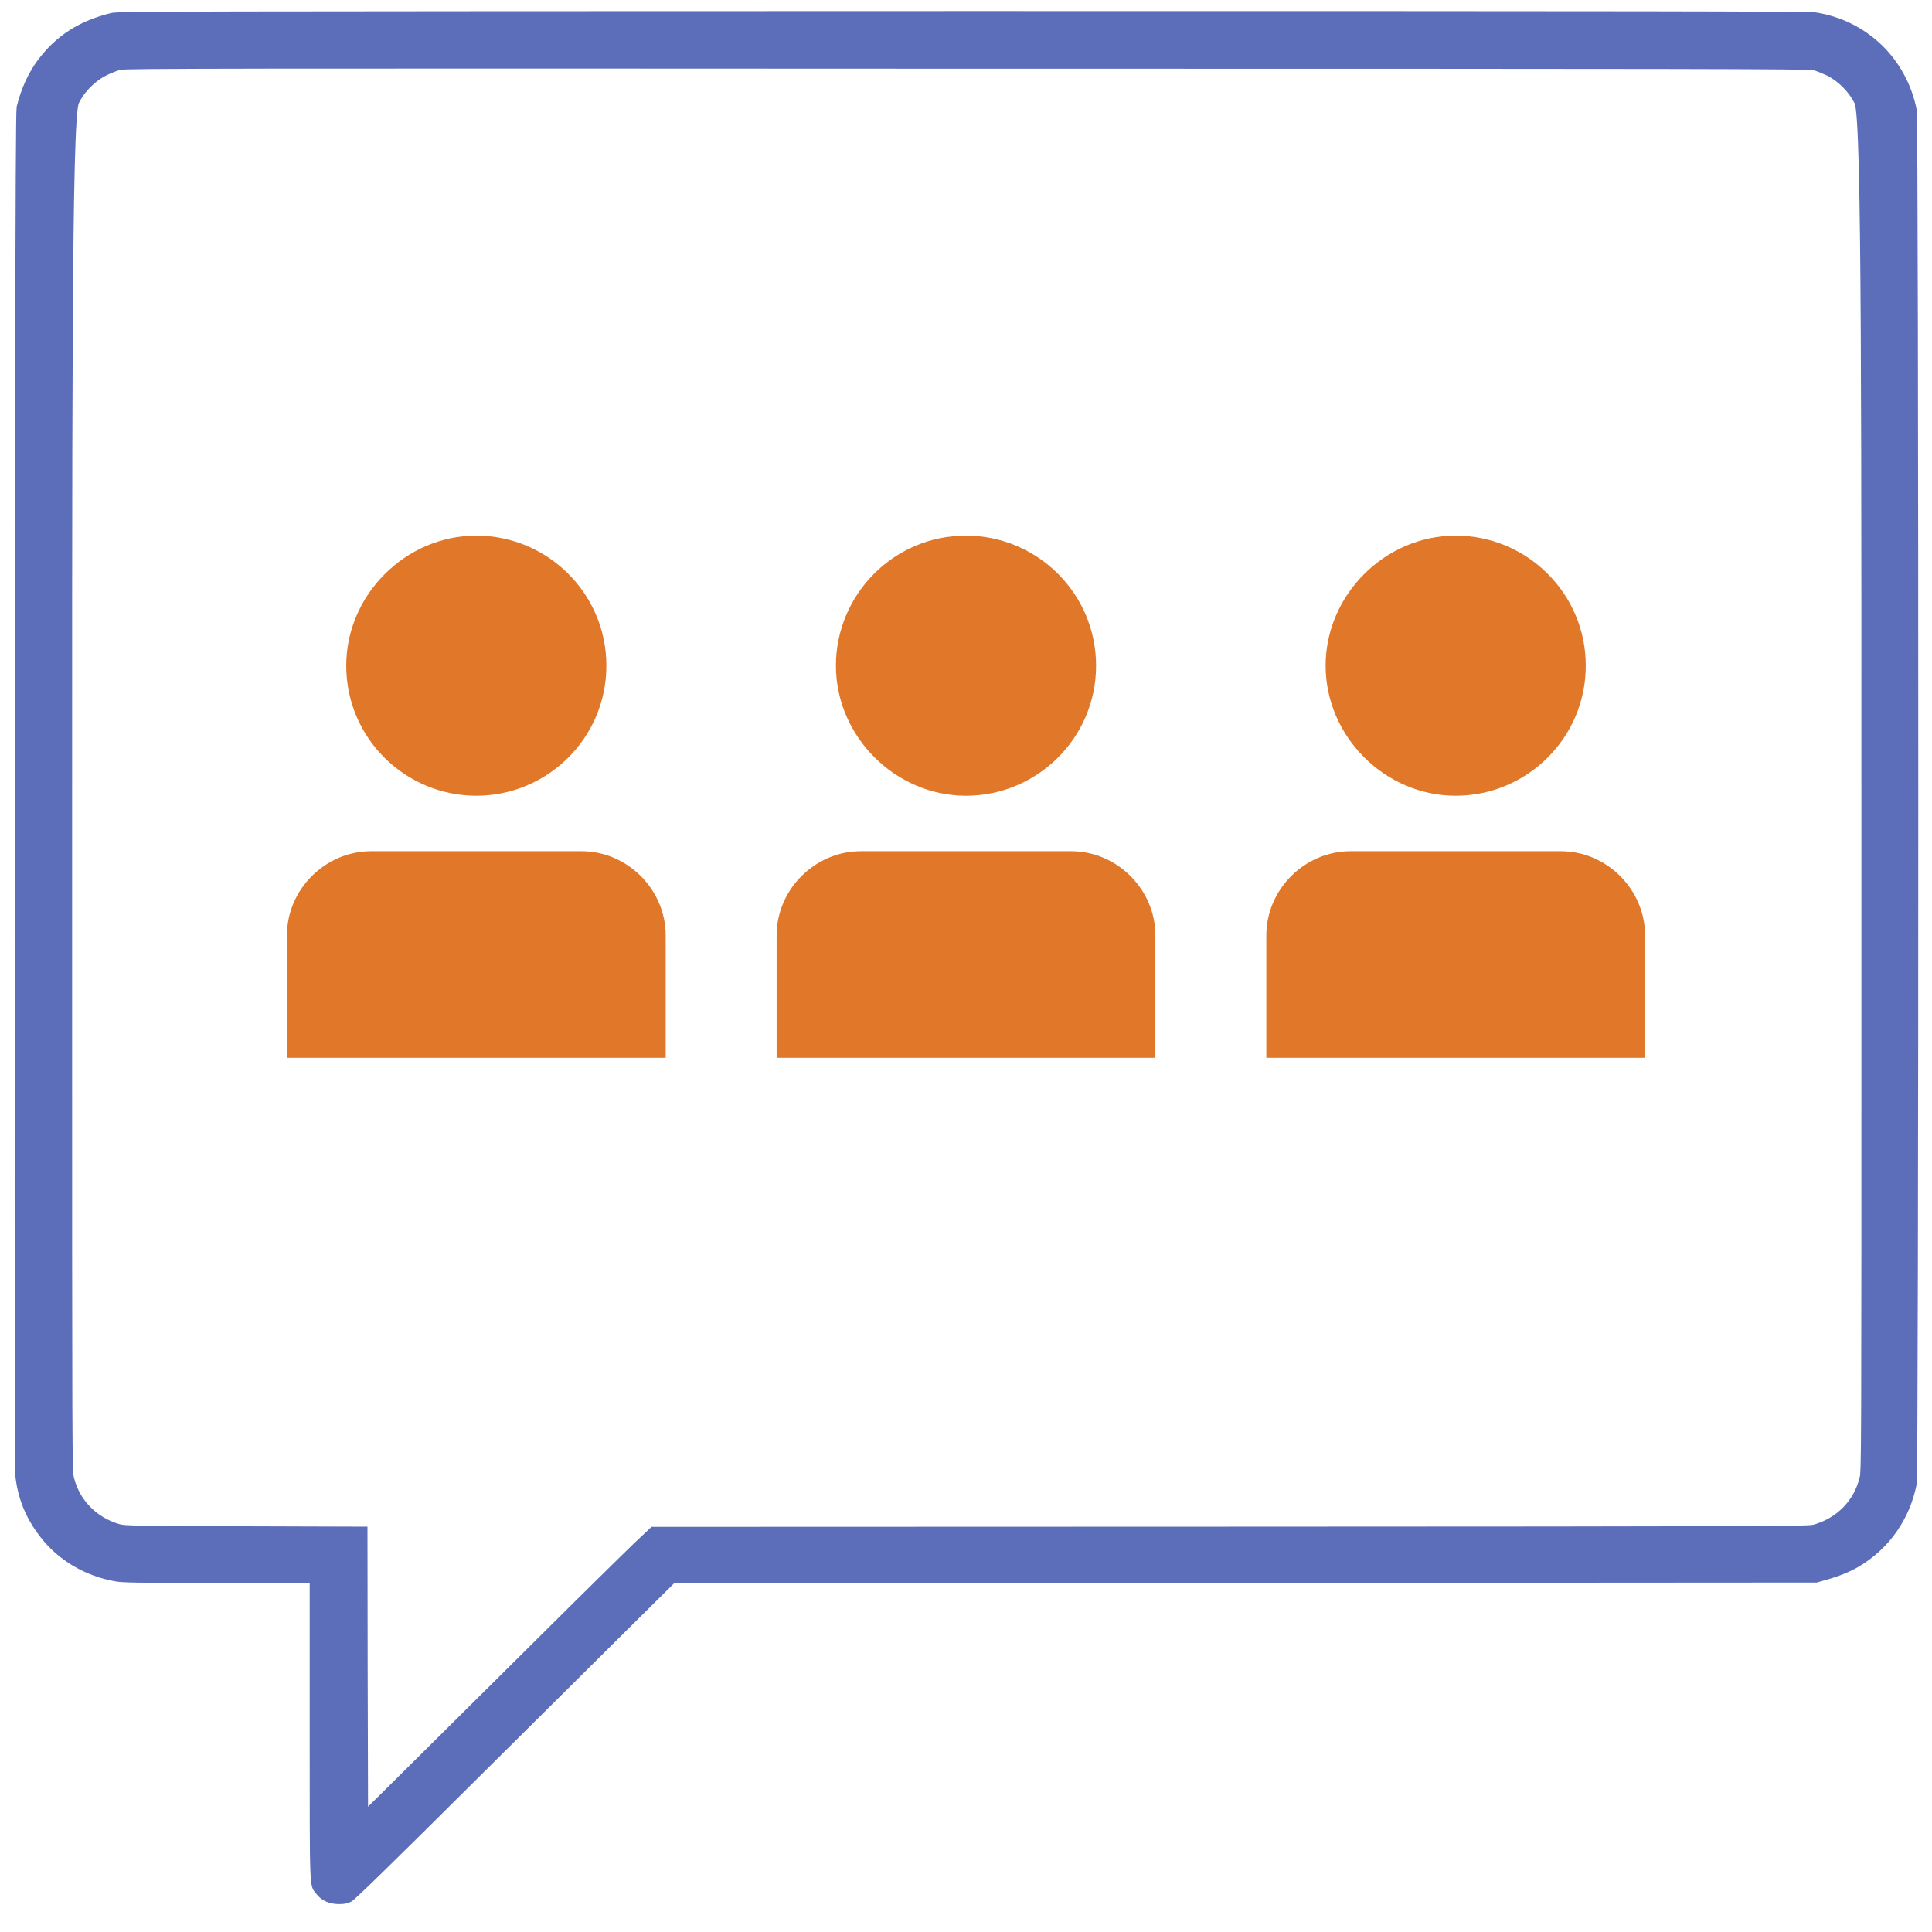<?xml version="1.0" encoding="utf-8"?>
<!-- Generator: Adobe Illustrator 23.1.1, SVG Export Plug-In . SVG Version: 6.00 Build 0)  -->
<svg version="1.1" xmlns="http://www.w3.org/2000/svg" xmlns:xlink="http://www.w3.org/1999/xlink" x="0px" y="0px"
	 viewBox="0 0 101 101" style="enable-background:new 0 0 101 101;" xml:space="preserve">
<style type="text/css">
	.st0{fill:#E17729;}
	.st1{fill:#5C6DBA;stroke:#5C6DBA;}
</style>
<g id="Calque_1">
	<path class="st0" d="M57.3,34.8c0-3.8-3.1-6.8-6.8-6.8c-3.8,0-6.8,3.1-6.8,6.8s3.1,6.8,6.8,6.8C54.2,41.6,57.3,38.6,57.3,34.8z"/>
	<path class="st0" d="M56,44.5H45c-2.4,0-4.4,2-4.4,4.4v6.4h19.8v-6.4C60.4,46.5,58.4,44.5,56,44.5z"/>
	<path class="st0" d="M82.9,34.8c0-3.8-3.1-6.8-6.8-6.8s-6.8,3.1-6.8,6.8s3.1,6.8,6.8,6.8S82.9,38.6,82.9,34.8z"/>
	<path class="st0" d="M81.6,44.5h-11c-2.4,0-4.4,2-4.4,4.4v6.4H86v-6.4C86,46.5,84,44.5,81.6,44.5z"/>
	<path class="st0" d="M30.4,44.5h-11c-2.4,0-4.4,2-4.4,4.4v6.4h19.8v-6.4C34.8,46.5,32.8,44.5,30.4,44.5z"/>
	<path class="st0" d="M31.7,34.8c0-3.8-3.1-6.8-6.8-6.8s-6.8,3.1-6.8,6.8c0,3.8,3.1,6.8,6.8,6.8S31.7,38.6,31.7,34.8z"/>
</g>
<g id="Calque_2">
</g>
<g id="Calque_3">
	<g transform="translate(0,2000) scale(0.1,-0.1)">
		<path class="st1" d="M949.2,19993c26.6-4.2,47-24,52.3-50.4c1.1-5.3,1.1-713.1,0-718.4c-3.6-18.2-14.3-33.5-30.1-42.8
			c-4.6-2.7-10.3-5-16.8-6.8l-4.9-1.4l-298.7-0.2l-298.7-0.1l-22.2-22c-12.2-12.1-49.7-49.3-83.2-82.6c-44.2-44-61.7-61-63.4-61.9
			c-2-1-3.2-1.3-6.3-1.3c-4.9,0-8.8,1.7-11.5,5.2c-3.5,4.6-3.3-0.8-3.3,85.1v77.6h-48.8c-41,0-49.5,0.1-53.2,0.8
			c-15.6,2.7-29.5,10.9-38.8,22.9c-7.4,9.5-11.5,19.2-13,31c-0.4,2.9-0.5,83.6-0.4,269.6c0.2,248.6,0.2,443.6,1,446.8
			c2.3,9.4,6,17.4,10.9,24.1c9.5,12.7,21.4,20.4,38.1,24.5c3.4,0.9,29.2,0.9,445.2,1C859.9,19993.7,945.9,19993.6,949.2,19993z
			 M62.9,19964c-1.7-0.4-5-1.7-7.4-2.9c-6-2.9-11.7-8.6-14.7-14.7c-3.9-8-3.6-159.8-3.6-452.3c0-260,0-262.9,1-266.8
			c3-11.9,12-21.1,24.2-24.6c2.8-0.8,7.8-0.9,66.1-1.1l63.1-0.2l0.1-73.5l0.2-73.6l23.4,23.2c12.9,12.8,42.6,42.3,66,65.5
			c23.4,23.3,46.4,45.9,51,50.3l8.5,8l302.3,0.1c287.1,0.1,302.4,0.2,305.3,1.1c12.3,3.6,21.1,12.6,24.2,24.7c1,3.8,1,8.7,1,266.7
			c0,292.5,0.3,444.3-3.6,452.3c-3,6.1-8.7,11.8-14.7,14.8c-2.4,1.1-5.6,2.4-7.1,2.8c-2.4,0.7-61.6,0.8-442.4,0.8
			C115.1,19964.8,65.6,19964.7,62.9,19964z"/>
	</g>
</g>
</svg>